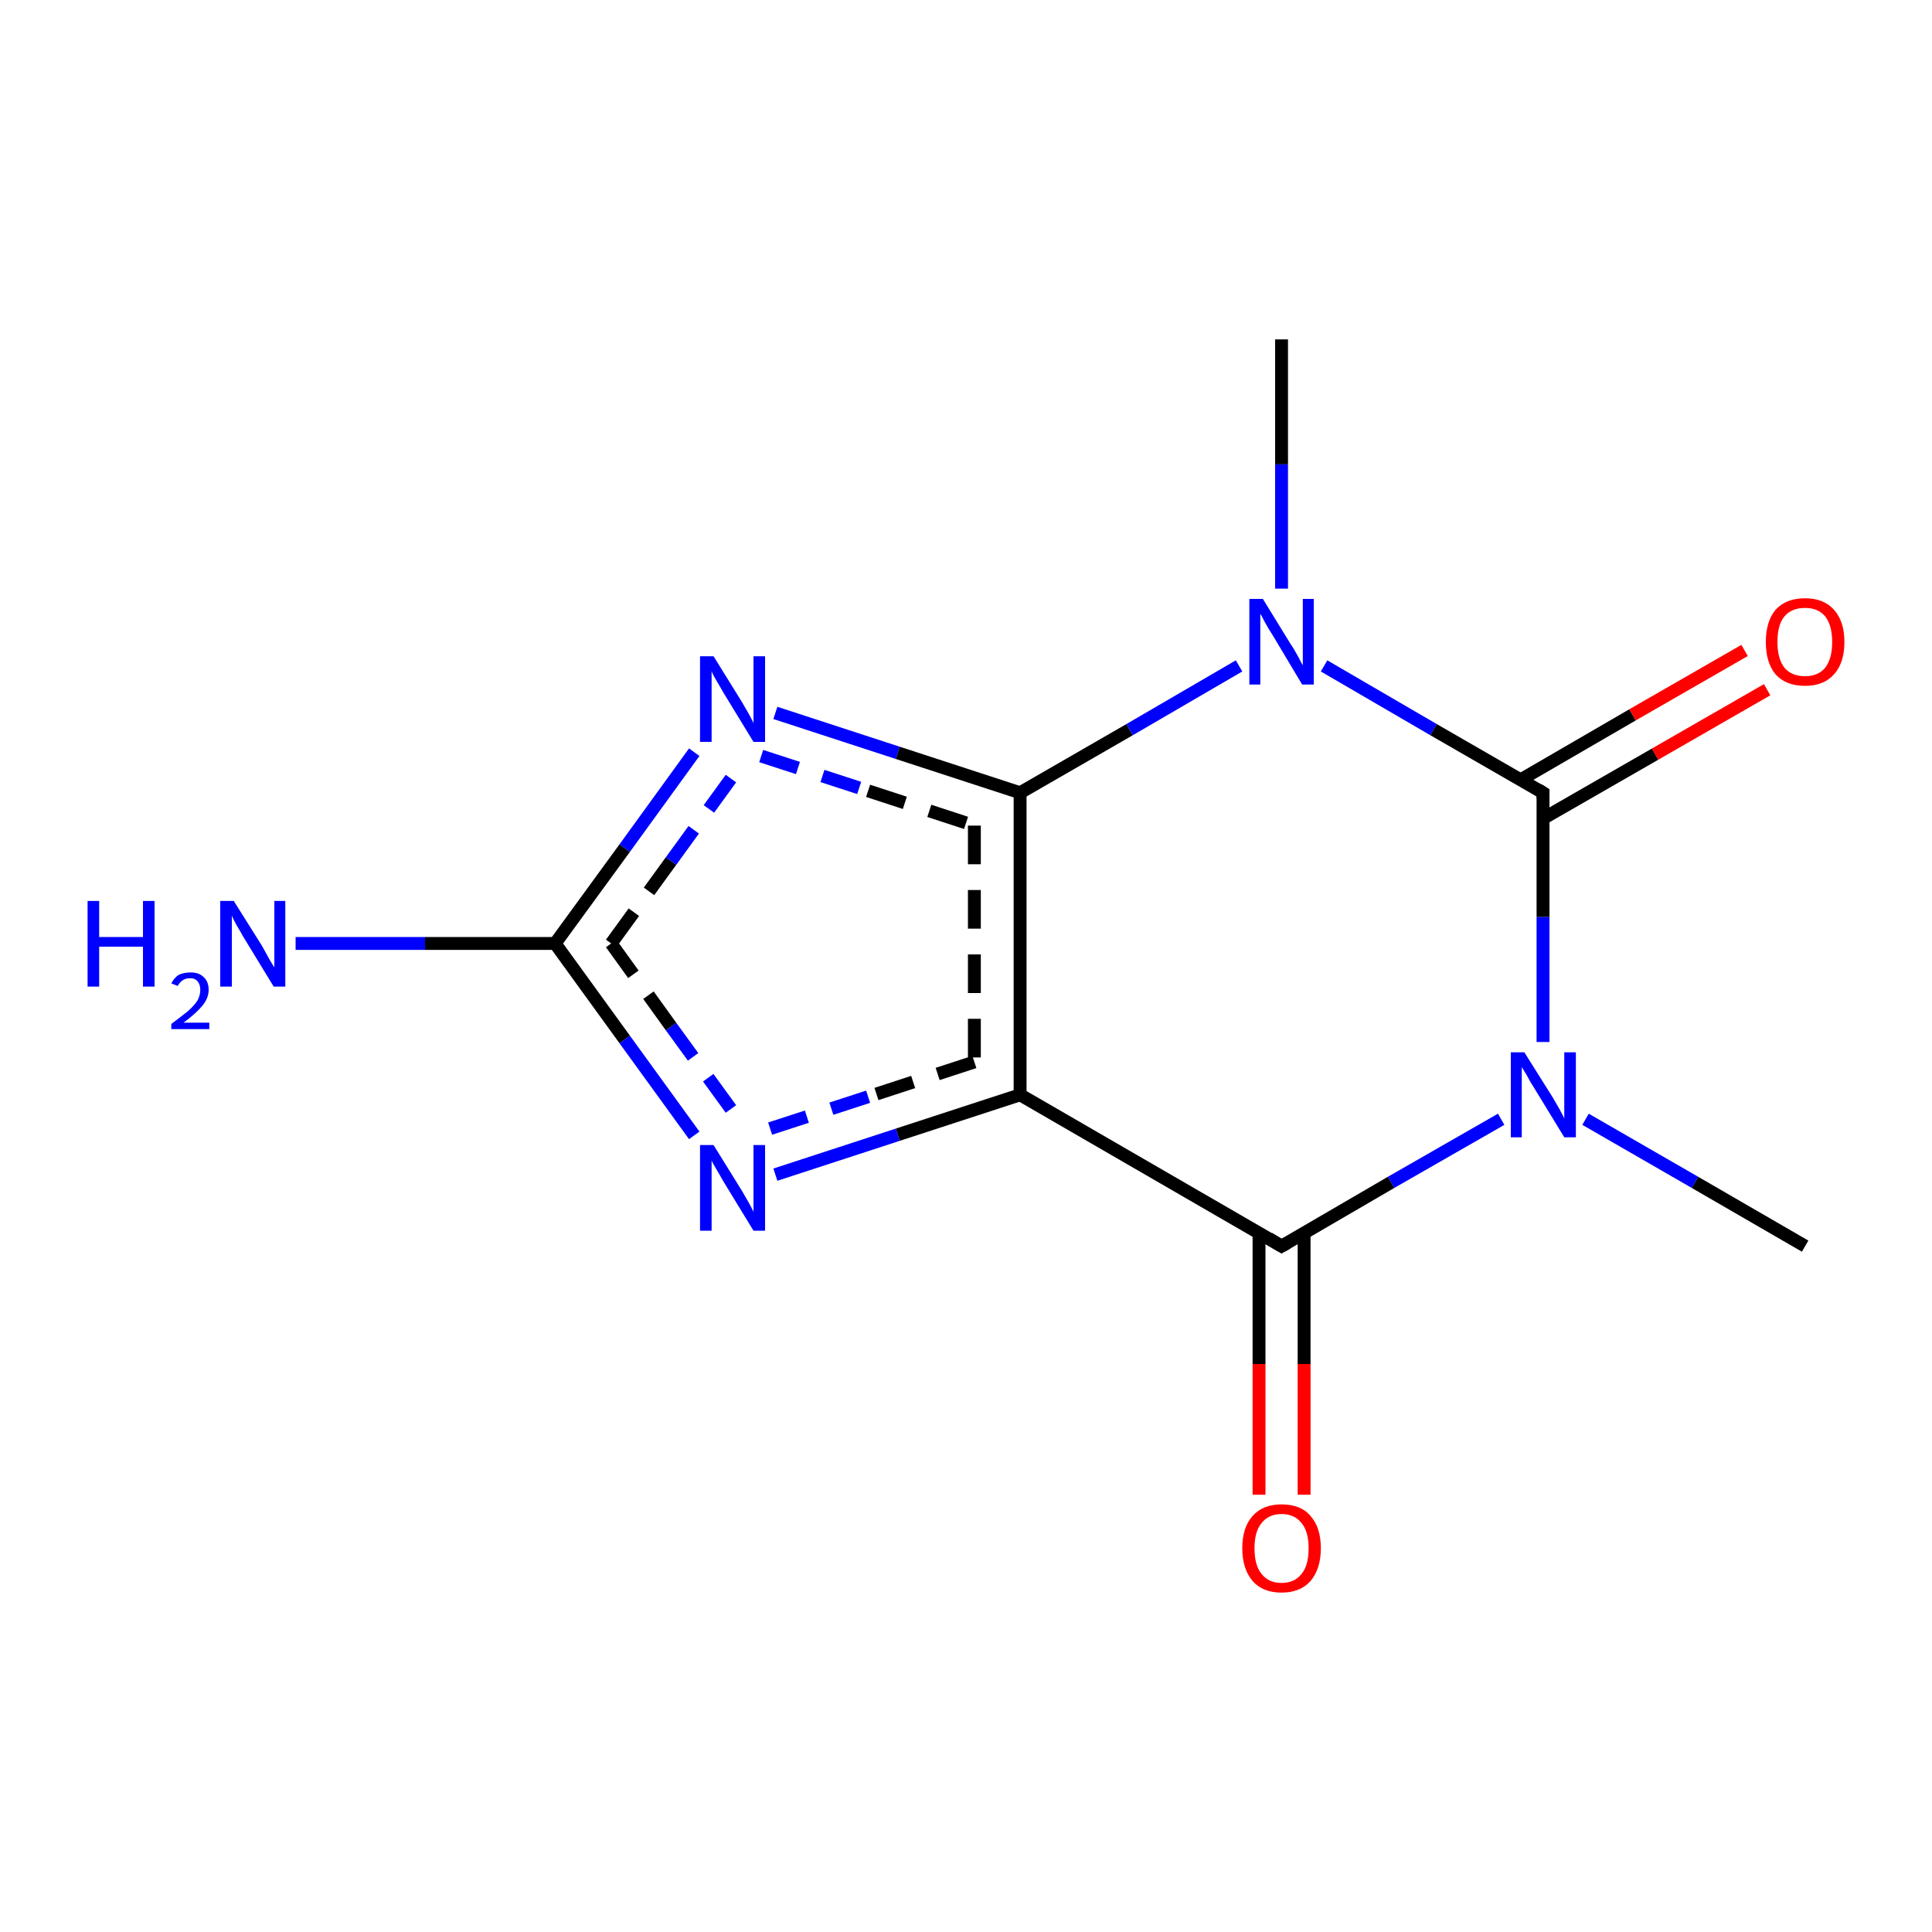 <?xml version='1.0' encoding='iso-8859-1'?>
<svg version='1.1' baseProfile='full'
              xmlns='http://www.w3.org/2000/svg'
                      xmlns:rdkit='http://www.rdkit.org/xml'
                      xmlns:xlink='http://www.w3.org/1999/xlink'
                  xml:space='preserve'
width='300px' height='300px' viewBox='0 0 300 300'>
<!-- END OF HEADER -->
<rect style='opacity:1.0;fill:#FFFFFF;stroke:none' width='300.0' height='300.0' x='0.0' y='0.0'> </rect>
<path class='bond-0 atom-0 atom-1' d='M 195.5,232.1 L 195.5,211.8' style='fill:none;fill-rule:evenodd;stroke:#FF0000;stroke-width:2.0px;stroke-linecap:butt;stroke-linejoin:miter;stroke-opacity:1' />
<path class='bond-0 atom-0 atom-1' d='M 195.5,211.8 L 195.5,191.4' style='fill:none;fill-rule:evenodd;stroke:#000000;stroke-width:2.0px;stroke-linecap:butt;stroke-linejoin:miter;stroke-opacity:1' />
<path class='bond-0 atom-0 atom-1' d='M 202.5,232.1 L 202.5,211.8' style='fill:none;fill-rule:evenodd;stroke:#FF0000;stroke-width:2.0px;stroke-linecap:butt;stroke-linejoin:miter;stroke-opacity:1' />
<path class='bond-0 atom-0 atom-1' d='M 202.5,211.8 L 202.5,191.4' style='fill:none;fill-rule:evenodd;stroke:#000000;stroke-width:2.0px;stroke-linecap:butt;stroke-linejoin:miter;stroke-opacity:1' />
<path class='bond-1 atom-1 atom-2' d='M 199.0,193.5 L 158.4,170.0' style='fill:none;fill-rule:evenodd;stroke:#000000;stroke-width:2.0px;stroke-linecap:butt;stroke-linejoin:miter;stroke-opacity:1' />
<path class='bond-2 atom-2 atom-3' d='M 158.4,170.0 L 139.4,176.2' style='fill:none;fill-rule:evenodd;stroke:#000000;stroke-width:2.0px;stroke-linecap:butt;stroke-linejoin:miter;stroke-opacity:1' />
<path class='bond-2 atom-2 atom-3' d='M 139.4,176.2 L 120.4,182.4' style='fill:none;fill-rule:evenodd;stroke:#0000FF;stroke-width:2.0px;stroke-linecap:butt;stroke-linejoin:miter;stroke-opacity:1' />
<path class='bond-2 atom-2 atom-3' d='M 151.3,164.9 L 134.8,170.3' style='fill:none;fill-rule:evenodd;stroke:#000000;stroke-width:2.0px;stroke-linecap:butt;stroke-linejoin:miter;stroke-opacity:1;stroke-dasharray:6,4' />
<path class='bond-2 atom-2 atom-3' d='M 134.8,170.3 L 118.2,175.7' style='fill:none;fill-rule:evenodd;stroke:#0000FF;stroke-width:2.0px;stroke-linecap:butt;stroke-linejoin:miter;stroke-opacity:1;stroke-dasharray:6,4' />
<path class='bond-3 atom-3 atom-4' d='M 107.8,176.3 L 97.0,161.4' style='fill:none;fill-rule:evenodd;stroke:#0000FF;stroke-width:2.0px;stroke-linecap:butt;stroke-linejoin:miter;stroke-opacity:1' />
<path class='bond-3 atom-3 atom-4' d='M 97.0,161.4 L 86.2,146.5' style='fill:none;fill-rule:evenodd;stroke:#000000;stroke-width:2.0px;stroke-linecap:butt;stroke-linejoin:miter;stroke-opacity:1' />
<path class='bond-3 atom-3 atom-4' d='M 113.5,172.2 L 104.2,159.4' style='fill:none;fill-rule:evenodd;stroke:#0000FF;stroke-width:2.0px;stroke-linecap:butt;stroke-linejoin:miter;stroke-opacity:1;stroke-dasharray:6,4' />
<path class='bond-3 atom-3 atom-4' d='M 104.2,159.4 L 94.9,146.5' style='fill:none;fill-rule:evenodd;stroke:#000000;stroke-width:2.0px;stroke-linecap:butt;stroke-linejoin:miter;stroke-opacity:1;stroke-dasharray:6,4' />
<path class='bond-4 atom-4 atom-5' d='M 86.2,146.5 L 97.0,131.7' style='fill:none;fill-rule:evenodd;stroke:#000000;stroke-width:2.0px;stroke-linecap:butt;stroke-linejoin:miter;stroke-opacity:1' />
<path class='bond-4 atom-4 atom-5' d='M 97.0,131.7 L 107.8,116.8' style='fill:none;fill-rule:evenodd;stroke:#0000FF;stroke-width:2.0px;stroke-linecap:butt;stroke-linejoin:miter;stroke-opacity:1' />
<path class='bond-4 atom-4 atom-5' d='M 94.9,146.5 L 104.2,133.7' style='fill:none;fill-rule:evenodd;stroke:#000000;stroke-width:2.0px;stroke-linecap:butt;stroke-linejoin:miter;stroke-opacity:1;stroke-dasharray:6,4' />
<path class='bond-4 atom-4 atom-5' d='M 104.2,133.7 L 113.5,120.9' style='fill:none;fill-rule:evenodd;stroke:#0000FF;stroke-width:2.0px;stroke-linecap:butt;stroke-linejoin:miter;stroke-opacity:1;stroke-dasharray:6,4' />
<path class='bond-5 atom-5 atom-6' d='M 120.4,110.7 L 139.4,116.9' style='fill:none;fill-rule:evenodd;stroke:#0000FF;stroke-width:2.0px;stroke-linecap:butt;stroke-linejoin:miter;stroke-opacity:1' />
<path class='bond-5 atom-5 atom-6' d='M 139.4,116.9 L 158.4,123.1' style='fill:none;fill-rule:evenodd;stroke:#000000;stroke-width:2.0px;stroke-linecap:butt;stroke-linejoin:miter;stroke-opacity:1' />
<path class='bond-5 atom-5 atom-6' d='M 118.2,117.4 L 134.8,122.8' style='fill:none;fill-rule:evenodd;stroke:#0000FF;stroke-width:2.0px;stroke-linecap:butt;stroke-linejoin:miter;stroke-opacity:1;stroke-dasharray:6,4' />
<path class='bond-5 atom-5 atom-6' d='M 134.8,122.8 L 151.3,128.2' style='fill:none;fill-rule:evenodd;stroke:#000000;stroke-width:2.0px;stroke-linecap:butt;stroke-linejoin:miter;stroke-opacity:1;stroke-dasharray:6,4' />
<path class='bond-6 atom-6 atom-7' d='M 158.4,123.1 L 175.4,113.3' style='fill:none;fill-rule:evenodd;stroke:#000000;stroke-width:2.0px;stroke-linecap:butt;stroke-linejoin:miter;stroke-opacity:1' />
<path class='bond-6 atom-6 atom-7' d='M 175.4,113.3 L 192.4,103.4' style='fill:none;fill-rule:evenodd;stroke:#0000FF;stroke-width:2.0px;stroke-linecap:butt;stroke-linejoin:miter;stroke-opacity:1' />
<path class='bond-7 atom-7 atom-8' d='M 205.6,103.4 L 222.6,113.3' style='fill:none;fill-rule:evenodd;stroke:#0000FF;stroke-width:2.0px;stroke-linecap:butt;stroke-linejoin:miter;stroke-opacity:1' />
<path class='bond-7 atom-7 atom-8' d='M 222.6,113.3 L 239.6,123.1' style='fill:none;fill-rule:evenodd;stroke:#000000;stroke-width:2.0px;stroke-linecap:butt;stroke-linejoin:miter;stroke-opacity:1' />
<path class='bond-8 atom-8 atom-9' d='M 239.6,127.1 L 257.0,117.1' style='fill:none;fill-rule:evenodd;stroke:#000000;stroke-width:2.0px;stroke-linecap:butt;stroke-linejoin:miter;stroke-opacity:1' />
<path class='bond-8 atom-8 atom-9' d='M 257.0,117.1 L 274.4,107.1' style='fill:none;fill-rule:evenodd;stroke:#FF0000;stroke-width:2.0px;stroke-linecap:butt;stroke-linejoin:miter;stroke-opacity:1' />
<path class='bond-8 atom-8 atom-9' d='M 236.1,121.1 L 253.5,111.0' style='fill:none;fill-rule:evenodd;stroke:#000000;stroke-width:2.0px;stroke-linecap:butt;stroke-linejoin:miter;stroke-opacity:1' />
<path class='bond-8 atom-8 atom-9' d='M 253.5,111.0 L 270.9,101.0' style='fill:none;fill-rule:evenodd;stroke:#FF0000;stroke-width:2.0px;stroke-linecap:butt;stroke-linejoin:miter;stroke-opacity:1' />
<path class='bond-9 atom-8 atom-10' d='M 239.6,123.1 L 239.6,142.4' style='fill:none;fill-rule:evenodd;stroke:#000000;stroke-width:2.0px;stroke-linecap:butt;stroke-linejoin:miter;stroke-opacity:1' />
<path class='bond-9 atom-8 atom-10' d='M 239.6,142.4 L 239.6,161.8' style='fill:none;fill-rule:evenodd;stroke:#0000FF;stroke-width:2.0px;stroke-linecap:butt;stroke-linejoin:miter;stroke-opacity:1' />
<path class='bond-10 atom-10 atom-11' d='M 246.2,173.8 L 263.2,183.6' style='fill:none;fill-rule:evenodd;stroke:#0000FF;stroke-width:2.0px;stroke-linecap:butt;stroke-linejoin:miter;stroke-opacity:1' />
<path class='bond-10 atom-10 atom-11' d='M 263.2,183.6 L 280.3,193.5' style='fill:none;fill-rule:evenodd;stroke:#000000;stroke-width:2.0px;stroke-linecap:butt;stroke-linejoin:miter;stroke-opacity:1' />
<path class='bond-11 atom-7 atom-12' d='M 199.0,91.4 L 199.0,72.1' style='fill:none;fill-rule:evenodd;stroke:#0000FF;stroke-width:2.0px;stroke-linecap:butt;stroke-linejoin:miter;stroke-opacity:1' />
<path class='bond-11 atom-7 atom-12' d='M 199.0,72.1 L 199.0,52.7' style='fill:none;fill-rule:evenodd;stroke:#000000;stroke-width:2.0px;stroke-linecap:butt;stroke-linejoin:miter;stroke-opacity:1' />
<path class='bond-12 atom-4 atom-13' d='M 86.2,146.5 L 66.0,146.5' style='fill:none;fill-rule:evenodd;stroke:#000000;stroke-width:2.0px;stroke-linecap:butt;stroke-linejoin:miter;stroke-opacity:1' />
<path class='bond-12 atom-4 atom-13' d='M 66.0,146.5 L 45.9,146.5' style='fill:none;fill-rule:evenodd;stroke:#0000FF;stroke-width:2.0px;stroke-linecap:butt;stroke-linejoin:miter;stroke-opacity:1' />
<path class='bond-13 atom-6 atom-2' d='M 158.4,123.1 L 158.4,170.0' style='fill:none;fill-rule:evenodd;stroke:#000000;stroke-width:2.0px;stroke-linecap:butt;stroke-linejoin:miter;stroke-opacity:1' />
<path class='bond-13 atom-6 atom-2' d='M 151.3,128.2 L 151.3,164.9' style='fill:none;fill-rule:evenodd;stroke:#000000;stroke-width:2.0px;stroke-linecap:butt;stroke-linejoin:miter;stroke-opacity:1;stroke-dasharray:6,4' />
<path class='bond-14 atom-10 atom-1' d='M 233.1,173.8 L 216.0,183.6' style='fill:none;fill-rule:evenodd;stroke:#0000FF;stroke-width:2.0px;stroke-linecap:butt;stroke-linejoin:miter;stroke-opacity:1' />
<path class='bond-14 atom-10 atom-1' d='M 216.0,183.6 L 199.0,193.5' style='fill:none;fill-rule:evenodd;stroke:#000000;stroke-width:2.0px;stroke-linecap:butt;stroke-linejoin:miter;stroke-opacity:1' />
<path d='M 197.0,192.3 L 199.0,193.5 L 199.9,193.0' style='fill:none;stroke:#000000;stroke-width:2.0px;stroke-linecap:butt;stroke-linejoin:miter;stroke-opacity:1;' />
<path d='M 238.8,122.6 L 239.6,123.1 L 239.6,124.0' style='fill:none;stroke:#000000;stroke-width:2.0px;stroke-linecap:butt;stroke-linejoin:miter;stroke-opacity:1;' />
<path class='atom-0' d='M 192.9 240.4
Q 192.9 237.2, 194.5 235.4
Q 196.1 233.6, 199.0 233.6
Q 202.0 233.6, 203.5 235.4
Q 205.1 237.2, 205.1 240.4
Q 205.1 243.6, 203.5 245.5
Q 201.9 247.3, 199.0 247.3
Q 196.1 247.3, 194.5 245.5
Q 192.9 243.6, 192.9 240.4
M 199.0 245.8
Q 201.0 245.8, 202.1 244.4
Q 203.2 243.1, 203.2 240.4
Q 203.2 237.8, 202.1 236.5
Q 201.0 235.1, 199.0 235.1
Q 197.0 235.1, 195.9 236.5
Q 194.8 237.8, 194.8 240.4
Q 194.8 243.1, 195.9 244.4
Q 197.0 245.8, 199.0 245.8
' fill='#FF0000'/>
<path class='atom-3' d='M 110.8 177.8
L 115.2 184.9
Q 115.6 185.6, 116.3 186.8
Q 117.0 188.1, 117.0 188.2
L 117.0 177.8
L 118.8 177.8
L 118.8 191.1
L 117.0 191.1
L 112.3 183.4
Q 111.8 182.5, 111.2 181.5
Q 110.6 180.5, 110.5 180.2
L 110.5 191.1
L 108.7 191.1
L 108.7 177.8
L 110.8 177.8
' fill='#0000FF'/>
<path class='atom-5' d='M 110.8 101.9
L 115.2 109.0
Q 115.6 109.7, 116.3 110.9
Q 117.0 112.2, 117.0 112.3
L 117.0 101.9
L 118.8 101.9
L 118.8 115.2
L 117.0 115.2
L 112.3 107.5
Q 111.8 106.6, 111.2 105.6
Q 110.6 104.6, 110.5 104.2
L 110.5 115.2
L 108.7 115.2
L 108.7 101.9
L 110.8 101.9
' fill='#0000FF'/>
<path class='atom-7' d='M 196.1 93.0
L 200.4 100.0
Q 200.9 100.7, 201.6 102.0
Q 202.2 103.2, 202.3 103.3
L 202.3 93.0
L 204.0 93.0
L 204.0 106.3
L 202.2 106.3
L 197.6 98.6
Q 197.0 97.7, 196.4 96.6
Q 195.9 95.6, 195.7 95.3
L 195.7 106.3
L 194.0 106.3
L 194.0 93.0
L 196.1 93.0
' fill='#0000FF'/>
<path class='atom-9' d='M 274.2 99.7
Q 274.2 96.5, 275.7 94.7
Q 277.3 92.9, 280.3 92.9
Q 283.2 92.9, 284.8 94.7
Q 286.4 96.5, 286.4 99.7
Q 286.4 102.9, 284.8 104.7
Q 283.2 106.5, 280.3 106.5
Q 277.3 106.5, 275.7 104.7
Q 274.2 102.9, 274.2 99.7
M 280.3 105.0
Q 282.3 105.0, 283.4 103.7
Q 284.5 102.3, 284.5 99.7
Q 284.5 97.1, 283.4 95.7
Q 282.3 94.4, 280.3 94.4
Q 278.2 94.4, 277.1 95.7
Q 276.0 97.0, 276.0 99.7
Q 276.0 102.3, 277.1 103.7
Q 278.2 105.0, 280.3 105.0
' fill='#FF0000'/>
<path class='atom-10' d='M 236.7 163.4
L 241.1 170.4
Q 241.5 171.1, 242.2 172.3
Q 242.9 173.6, 242.9 173.7
L 242.9 163.4
L 244.7 163.4
L 244.7 176.6
L 242.9 176.6
L 238.2 168.9
Q 237.6 168.0, 237.1 167.0
Q 236.5 166.0, 236.3 165.7
L 236.3 176.6
L 234.6 176.6
L 234.6 163.4
L 236.7 163.4
' fill='#0000FF'/>
<path class='atom-13' d='M 13.6 139.9
L 15.4 139.9
L 15.4 145.5
L 22.2 145.5
L 22.2 139.9
L 24.0 139.9
L 24.0 153.2
L 22.2 153.2
L 22.2 147.0
L 15.4 147.0
L 15.4 153.2
L 13.6 153.2
L 13.6 139.9
' fill='#0000FF'/>
<path class='atom-13' d='M 26.6 152.7
Q 27.0 151.9, 27.7 151.4
Q 28.5 151.0, 29.6 151.0
Q 30.9 151.0, 31.6 151.7
Q 32.4 152.4, 32.4 153.7
Q 32.4 155.0, 31.4 156.2
Q 30.4 157.4, 28.5 158.8
L 32.5 158.8
L 32.5 159.8
L 26.6 159.8
L 26.6 159.0
Q 28.2 157.8, 29.2 157.0
Q 30.2 156.1, 30.7 155.3
Q 31.1 154.5, 31.1 153.7
Q 31.1 152.9, 30.7 152.4
Q 30.3 151.9, 29.6 151.9
Q 28.8 151.9, 28.4 152.2
Q 27.9 152.5, 27.6 153.1
L 26.6 152.7
' fill='#0000FF'/>
<path class='atom-13' d='M 36.3 139.9
L 40.7 146.9
Q 41.1 147.6, 41.8 148.9
Q 42.5 150.1, 42.6 150.2
L 42.6 139.9
L 44.3 139.9
L 44.3 153.2
L 42.5 153.2
L 37.8 145.5
Q 37.3 144.6, 36.7 143.6
Q 36.1 142.5, 36.0 142.2
L 36.0 153.2
L 34.2 153.2
L 34.2 139.9
L 36.3 139.9
' fill='#0000FF'/>
</svg>
